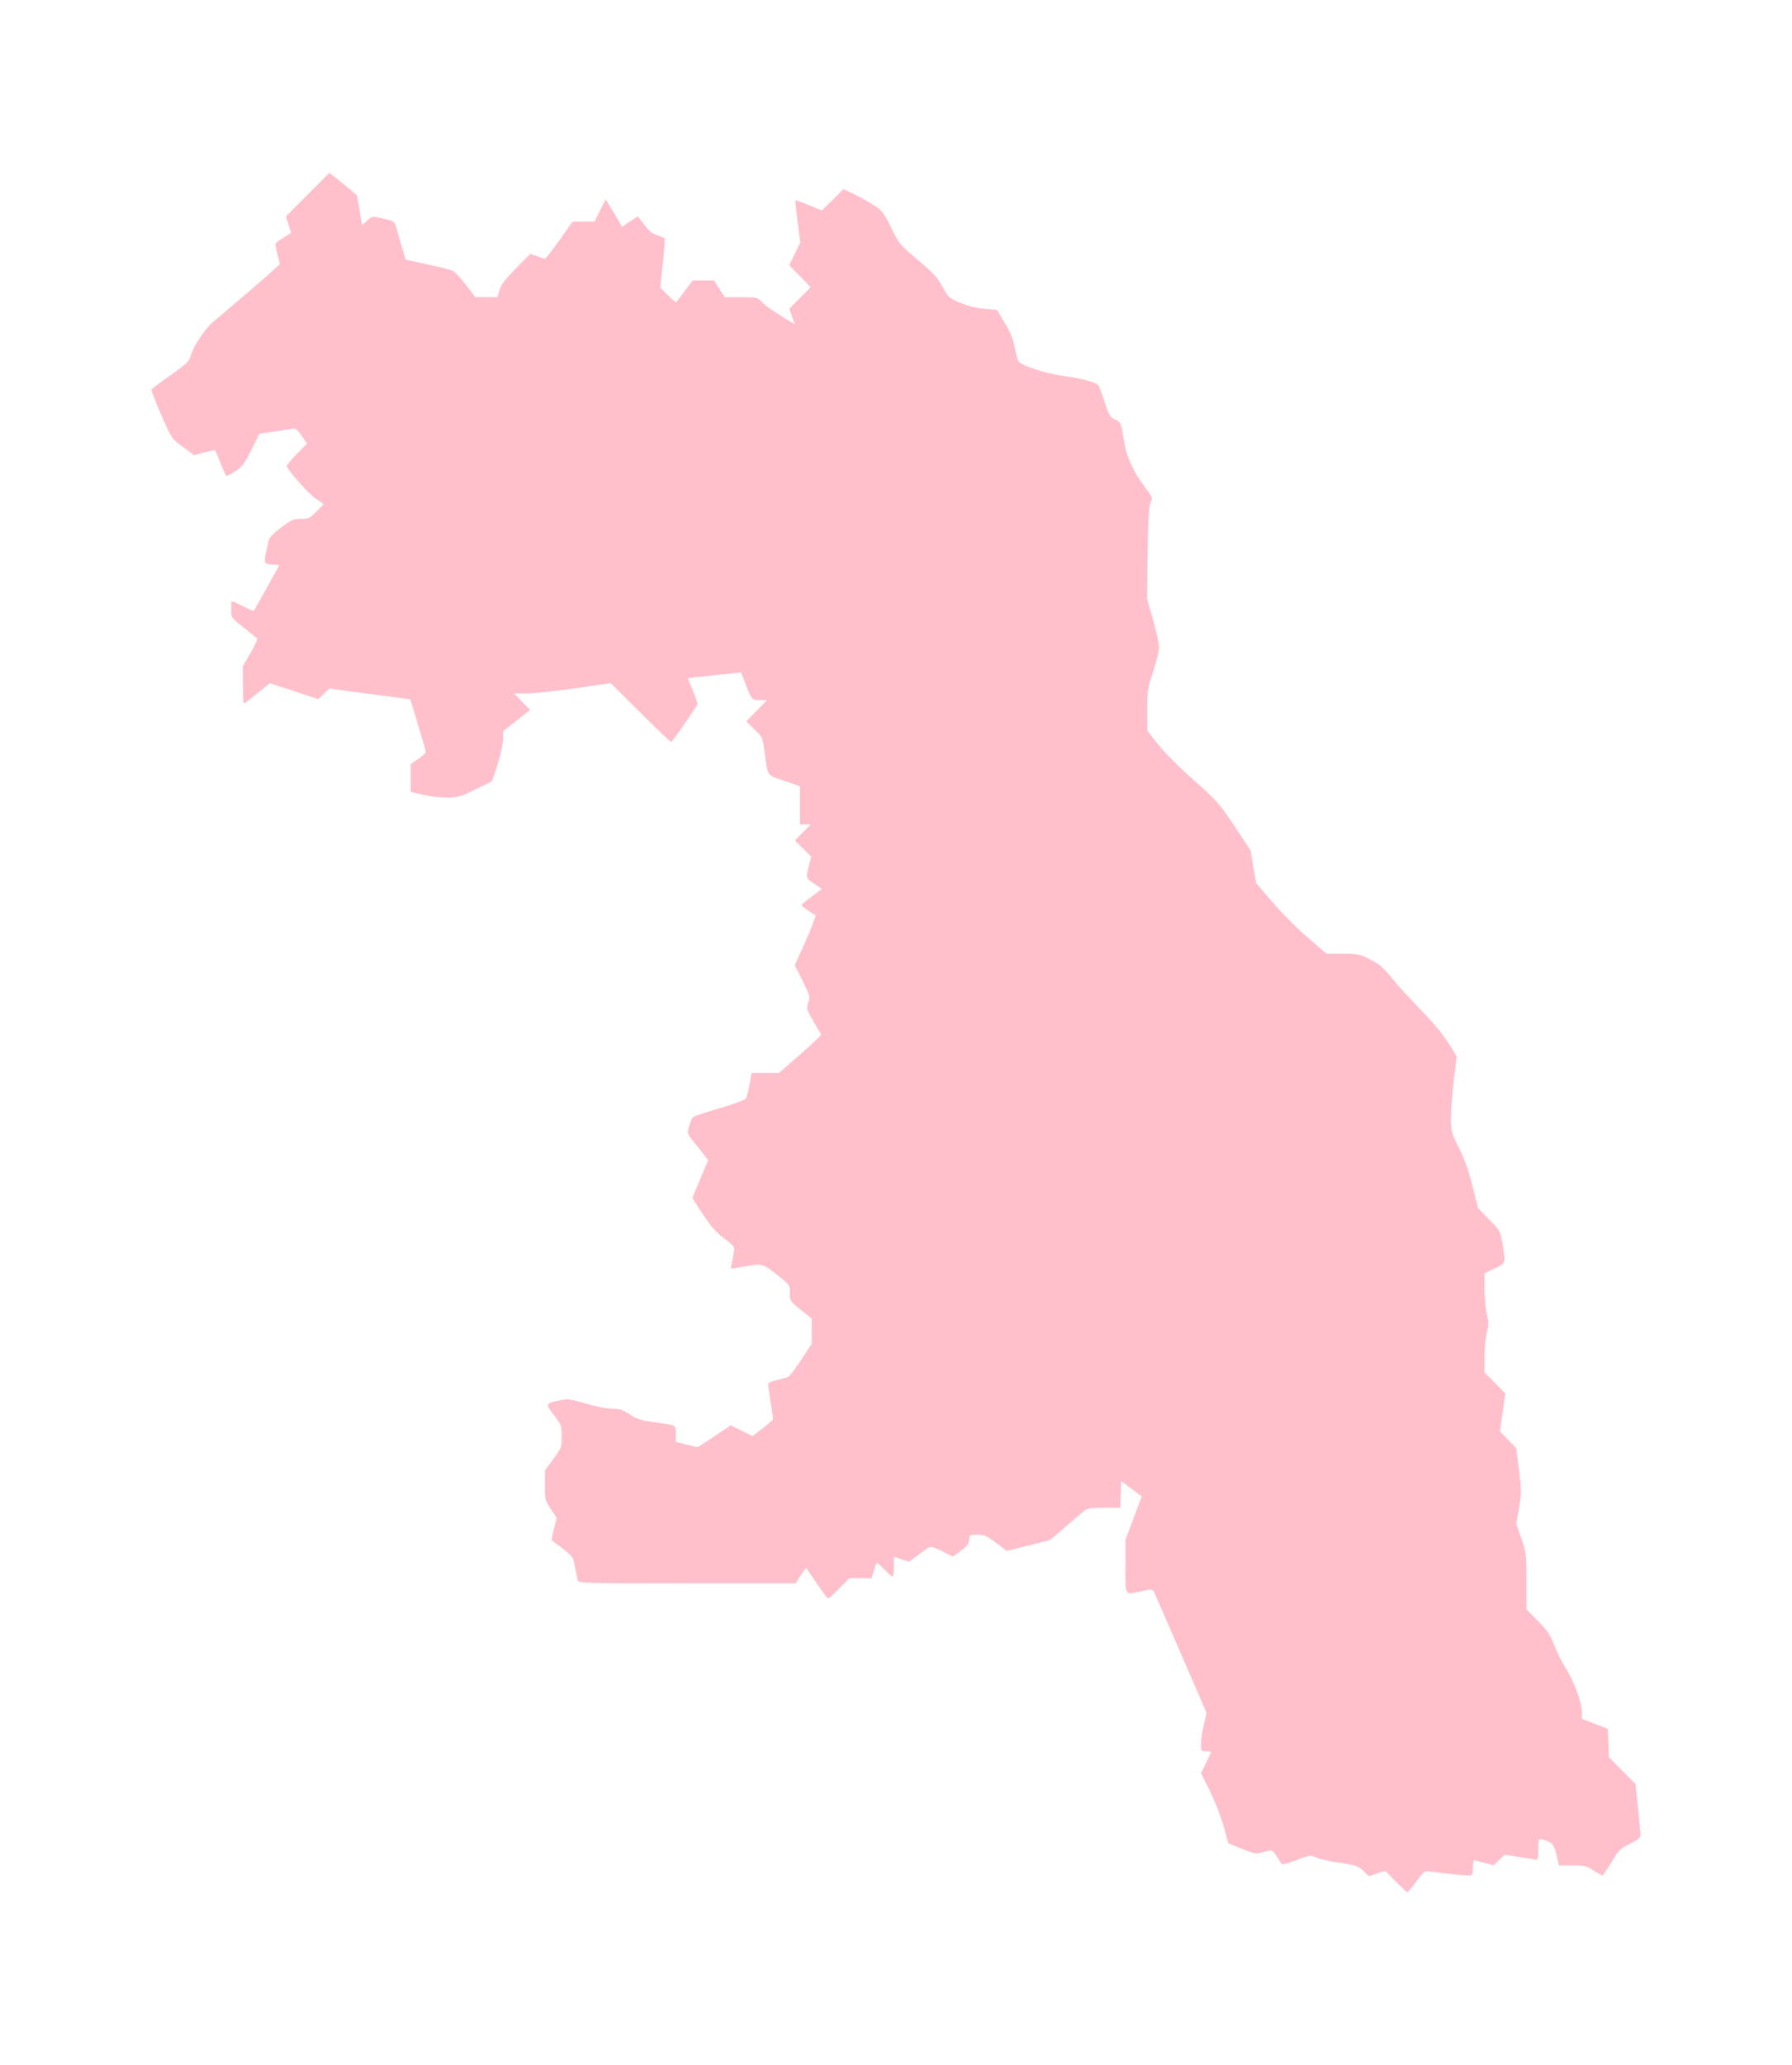 <?xml version="1.0" ?>
<svg xmlns="http://www.w3.org/2000/svg" xmlns:ev="http://www.w3.org/2001/xml-events" xmlns:xlink="http://www.w3.org/1999/xlink" baseProfile="full" height="600px" version="1.1" viewBox="-207.744 -1030.221 10660.375 12299.441" width="521px">
	<defs/>
	<path d="M 8101.0,10176.0 L 8038.0,10112.0 L 7989.0,10128.0 L 7940.0,10144.0 L 7907.0,10112.0 C 7878.0,10084.0 7864.0,10079.0 7770.0,10065.0 C 7712.0,10057.0 7648.0,10043.0 7627.0,10033.0 C 7591.0,10017.0 7588.0,10018.0 7508.0,10049.0 C 7463.0,10066.0 7424.0,10077.0 7421.0,10072.0 C 7418.0,10068.0 7405.0,10047.0 7392.0,10027.0 C 7365.0,9985.0 7366.0,9986.0 7307.0,10002.0 C 7266.0,10012.0 7257.0,10011.0 7183.0,9981.0 L 7103.0,9949.0 L 7075.0,9847.0 C 7060.0,9791.0 7023.0,9697.0 6993.0,9637.0 L 6940.0,9530.0 L 6970.0,9470.0 C 6986.0,9437.0 7000.0,9408.0 7000.0,9405.0 C 7000.0,9402.0 6987.0,9400.0 6970.0,9400.0 C 6941.0,9400.0 6940.0,9398.0 6940.0,9358.0 C 6940.0,9334.0 6947.0,9283.0 6957.0,9243.0 L 6973.0,9171.0 L 6820.0,8818.0 C 6736.0,8624.0 6664.0,8458.0 6659.0,8449.0 C 6651.0,8434.0 6644.0,8434.0 6588.0,8446.0 C 6481.0,8469.0 6490.0,8482.0 6490.0,8300.0 L 6490.0,8140.0 L 6539.0,8011.0 L 6587.0,7882.0 L 6526.0,7837.0 L 6465.0,7792.0 L 6462.0,7871.0 L 6459.0,7950.0 L 6362.0,7950.0 C 6277.0,7951.0 6262.0,7953.0 6239.0,7973.0 C 6224.0,7985.0 6173.0,8028.0 6126.0,8069.0 L 6040.0,8142.0 L 5911.0,8175.0 L 5783.0,8207.0 L 5719.0,8159.0 C 5664.0,8117.0 5648.0,8110.0 5608.0,8110.0 C 5563.0,8110.0 5561.0,8111.0 5558.0,8142.0 C 5556.0,8167.0 5545.0,8181.0 5508.0,8207.0 L 5461.0,8241.0 L 5400.0,8210.0 C 5366.0,8193.0 5332.0,8181.0 5324.0,8184.0 C 5316.0,8187.0 5285.0,8208.0 5255.0,8231.0 L 5200.0,8272.0 L 5155.0,8257.0 L 5110.0,8241.0 L 5110.0,8301.0 C 5110.0,8333.0 5106.0,8360.0 5102.0,8360.0 C 5098.0,8360.0 5076.0,8342.0 5055.0,8320.0 C 5034.0,8298.0 5013.0,8280.0 5009.0,8280.0 C 5006.0,8280.0 4997.0,8300.0 4990.0,8325.0 L 4977.0,8370.0 L 4911.0,8370.0 L 4844.0,8370.0 L 4785.0,8430.0 C 4752.0,8463.0 4722.0,8490.0 4718.0,8490.0 C 4714.0,8490.0 4683.0,8450.0 4650.0,8400.0 C 4617.0,8351.0 4588.0,8310.0 4586.0,8310.0 C 4584.0,8310.0 4569.0,8330.0 4553.0,8355.0 L 4525.0,8400.0 L 3878.0,8400.0 C 3271.0,8400.0 3231.0,8399.0 3226.0,8383.0 C 3223.0,8373.0 3216.0,8337.0 3209.0,8302.0 C 3196.0,8235.0 3205.0,8245.0 3071.0,8144.0 C 3069.0,8142.0 3075.0,8111.0 3084.0,8075.0 L 3100.0,8010.0 L 3065.0,7957.0 C 3031.0,7907.0 3030.0,7901.0 3030.0,7816.0 L 3030.0,7727.0 L 3080.0,7660.0 C 3128.0,7595.0 3130.0,7590.0 3130.0,7526.0 C 3130.0,7461.0 3128.0,7456.0 3084.0,7398.0 C 3032.0,7331.0 3032.0,7329.0 3115.0,7311.0 C 3164.0,7300.0 3176.0,7301.0 3273.0,7329.0 C 3332.0,7347.0 3401.0,7360.0 3432.0,7360.0 C 3476.0,7360.0 3494.0,7366.0 3535.0,7394.0 C 3575.0,7420.0 3602.0,7429.0 3670.0,7439.0 C 3820.0,7460.0 3810.0,7455.0 3810.0,7510.0 L 3810.0,7558.0 L 3875.0,7574.0 L 3940.0,7590.0 L 4039.0,7525.0 L 4137.0,7459.0 L 4202.0,7491.0 L 4268.0,7523.0 L 4329.0,7476.0 C 4362.0,7450.0 4390.0,7426.0 4390.0,7422.0 C 4390.0,7418.0 4383.0,7372.0 4375.0,7320.0 C 4367.0,7268.0 4360.0,7220.0 4360.0,7213.0 C 4360.0,7207.0 4384.0,7196.0 4413.0,7190.0 C 4441.0,7183.0 4472.0,7174.0 4481.0,7169.0 C 4490.0,7165.0 4524.0,7119.0 4558.0,7068.0 L 4620.0,6974.0 L 4620.0,6898.0 L 4620.0,6822.0 L 4555.0,6771.0 C 4491.0,6720.0 4490.0,6719.0 4490.0,6671.0 C 4490.0,6623.0 4490.0,6623.0 4413.0,6562.0 C 4328.0,6494.0 4325.0,6494.0 4211.0,6514.0 L 4138.0,6527.0 L 4144.0,6494.0 C 4147.0,6475.0 4153.0,6445.0 4156.0,6427.0 C 4162.0,6395.0 4159.0,6391.0 4100.0,6347.0 C 4054.0,6313.0 4020.0,6276.0 3974.0,6206.0 C 3939.0,6153.0 3910.0,6108.0 3910.0,6105.0 C 3910.0,6102.0 3931.0,6050.0 3957.0,5989.0 L 4003.0,5880.0 L 3972.0,5840.0 C 3867.0,5708.0 3876.0,5726.0 3890.0,5676.0 C 3897.0,5651.0 3908.0,5627.0 3914.0,5622.0 C 3920.0,5617.0 3992.0,5594.0 4073.0,5570.0 C 4162.0,5544.0 4225.0,5520.0 4229.0,5511.0 C 4234.0,5502.0 4243.0,5465.0 4250.0,5428.0 L 4262.0,5360.0 L 4344.0,5360.0 L 4425.0,5360.0 L 4553.0,5249.0 C 4623.0,5188.0 4678.0,5135.0 4676.0,5131.0 C 4674.0,5128.0 4654.0,5092.0 4630.0,5052.0 C 4589.0,4982.0 4588.0,4978.0 4600.0,4941.0 C 4611.0,4905.0 4610.0,4900.0 4566.0,4811.0 L 4519.0,4719.0 L 4585.0,4573.0 C 4621.0,4492.0 4646.0,4424.0 4642.0,4421.0 C 4637.0,4418.0 4617.0,4405.0 4597.0,4392.0 C 4577.0,4379.0 4560.0,4365.0 4560.0,4361.0 C 4560.0,4357.0 4587.0,4334.0 4620.0,4310.0 C 4653.0,4286.0 4680.0,4265.0 4680.0,4264.0 C 4680.0,4263.0 4660.0,4249.0 4635.0,4233.0 C 4585.0,4202.0 4584.0,4198.0 4604.0,4123.0 L 4618.0,4072.0 L 4569.0,4024.0 L 4520.0,3976.0 L 4567.0,3928.0 L 4614.0,3880.0 L 4582.0,3880.0 L 4550.0,3880.0 L 4550.0,3766.0 L 4550.0,3652.0 L 4456.0,3620.0 C 4350.0,3585.0 4359.0,3598.0 4340.0,3453.0 C 4328.0,3363.0 4327.0,3361.0 4279.0,3314.0 L 4230.0,3266.0 L 4292.0,3203.0 L 4354.0,3140.0 L 4313.0,3140.0 C 4265.0,3140.0 4261.0,3136.0 4226.0,3045.0 L 4199.0,2975.0 L 4042.0,2991.0 C 3956.0,3000.0 3884.0,3008.0 3883.0,3009.0 C 3882.0,3009.0 3894.0,3042.0 3911.0,3081.0 C 3927.0,3121.0 3940.0,3157.0 3940.0,3162.0 C 3940.0,3170.0 3806.0,3364.0 3783.0,3390.0 C 3781.0,3392.0 3699.0,3314.0 3601.0,3216.0 L 3423.0,3039.0 L 3210.0,3069.0 C 3093.0,3086.0 2963.0,3100.0 2922.0,3100.0 L 2846.0,3100.0 L 2894.0,3149.0 L 2942.0,3198.0 L 2862.0,3261.0 L 2781.0,3325.0 L 2781.0,3374.0 C 2780.0,3402.0 2765.0,3469.0 2748.0,3523.0 L 2715.0,3623.0 L 2616.0,3671.0 C 2526.0,3716.0 2510.0,3720.0 2446.0,3720.0 C 2407.0,3720.0 2342.0,3713.0 2302.0,3703.0 L 2230.0,3686.0 L 2230.0,3604.0 L 2230.0,3521.0 L 2275.0,3490.0 C 2300.0,3473.0 2320.0,3454.0 2320.0,3449.0 C 2320.0,3443.0 2299.0,3370.0 2274.0,3287.0 L 2228.0,3135.0 L 1987.0,3103.0 L 1745.0,3071.0 L 1712.0,3103.0 L 1680.0,3134.0 L 1535.0,3086.0 L 1390.0,3039.0 L 1316.0,3099.0 C 1275.0,3133.0 1239.0,3160.0 1236.0,3160.0 C 1233.0,3160.0 1230.0,3110.0 1230.0,3048.0 L 1230.0,2937.0 L 1276.0,2858.0 C 1302.0,2814.0 1319.0,2775.0 1314.0,2771.0 C 1309.0,2767.0 1272.0,2737.0 1232.0,2705.0 C 1160.0,2648.0 1160.0,2648.0 1160.0,2599.0 C 1160.0,2572.0 1162.0,2550.0 1165.0,2550.0 C 1168.0,2550.0 1198.0,2564.0 1231.0,2581.0 C 1265.0,2598.0 1293.0,2610.0 1295.0,2608.0 C 1296.0,2606.0 1332.0,2544.0 1373.0,2470.0 L 1448.0,2335.0 L 1404.0,2332.0 C 1350.0,2328.0 1351.0,2333.0 1385.0,2183.0 C 1388.0,2172.0 1421.0,2139.0 1459.0,2111.0 C 1519.0,2066.0 1533.0,2060.0 1577.0,2060.0 C 1622.0,2060.0 1630.0,2056.0 1669.0,2016.0 L 1712.0,1972.0 L 1664.0,1939.0 C 1623.0,1912.0 1504.0,1780.0 1491.0,1747.0 C 1489.0,1742.0 1516.0,1710.0 1550.0,1675.0 L 1612.0,1612.0 L 1580.0,1565.0 C 1553.0,1525.0 1544.0,1520.0 1522.0,1524.0 C 1507.0,1527.0 1458.0,1535.0 1412.0,1541.0 L 1329.0,1552.0 L 1280.0,1650.0 C 1239.0,1733.0 1225.0,1751.0 1183.0,1778.0 C 1157.0,1795.0 1132.0,1806.0 1129.0,1802.0 C 1126.0,1798.0 1110.0,1762.0 1095.0,1723.0 C 1079.0,1683.0 1065.0,1650.0 1062.0,1650.0 C 1060.0,1650.0 1031.0,1657.0 998.0,1665.0 L 939.0,1681.0 L 872.0,1631.0 C 805.0,1582.0 805.0,1581.0 743.0,1440.0 C 708.0,1361.0 683.0,1294.0 685.0,1289.0 C 688.0,1285.0 740.0,1246.0 799.0,1204.0 C 899.0,1134.0 909.0,1124.0 921.0,1083.0 C 933.0,1037.0 1003.0,932.0 1044.0,895.0 C 1057.0,884.0 1153.0,802.0 1259.0,712.0 C 1364.0,622.0 1450.0,546.0 1450.0,542.0 C 1450.0,538.0 1443.0,511.0 1435.0,481.0 C 1427.0,451.0 1423.0,423.0 1425.0,419.0 C 1428.0,415.0 1450.0,399.0 1474.0,384.0 L 1517.0,357.0 L 1502.0,308.0 L 1486.0,259.0 L 1616.0,129.0 L 1746.0,-1.0 L 1828.0,65.0 C 1873.0,101.0 1910.0,132.0 1910.0,133.0 C 1910.0,134.0 1917.0,173.0 1925.0,220.0 C 1933.0,267.0 1940.0,307.0 1940.0,309.0 C 1940.0,312.0 1953.0,301.0 1970.0,285.0 C 1999.0,257.0 2000.0,257.0 2058.0,270.0 C 2132.0,285.0 2134.0,286.0 2147.0,335.0 C 2153.0,357.0 2168.0,407.0 2179.0,446.0 L 2200.0,516.0 L 2332.0,545.0 C 2405.0,560.0 2474.0,578.0 2485.0,585.0 C 2496.0,592.0 2530.0,629.0 2560.0,668.0 L 2615.0,739.0 L 2681.0,740.0 L 2747.0,740.0 L 2759.0,698.0 C 2768.0,666.0 2794.0,633.0 2857.0,568.0 L 2943.0,482.0 L 2983.0,496.0 C 3005.0,504.0 3026.0,510.0 3031.0,510.0 C 3035.0,510.0 3074.0,461.0 3117.0,400.0 L 3195.0,290.0 L 3260.0,290.0 L 3326.0,290.0 L 3359.0,223.0 L 3392.0,156.0 L 3423.0,208.0 C 3441.0,236.0 3463.0,273.0 3472.0,290.0 L 3490.0,321.0 L 3534.0,291.0 C 3559.0,274.0 3581.0,260.0 3583.0,260.0 C 3586.0,260.0 3604.0,282.0 3623.0,309.0 C 3648.0,344.0 3670.0,361.0 3697.0,370.0 C 3718.0,377.0 3738.0,385.0 3742.0,389.0 C 3746.0,392.0 3742.0,460.0 3733.0,538.0 L 3717.0,682.0 L 3763.0,728.0 C 3789.0,753.0 3811.0,772.0 3813.0,770.0 C 3815.0,767.0 3838.0,737.0 3864.0,702.0 L 3911.0,640.0 L 3975.0,640.0 L 4038.0,640.0 L 4070.0,690.0 L 4102.0,740.0 L 4199.0,740.0 C 4292.0,740.0 4298.0,741.0 4321.0,766.0 C 4343.0,791.0 4388.0,822.0 4482.0,879.0 L 4519.0,901.0 L 4503.0,855.0 L 4487.0,808.0 L 4551.0,744.0 L 4614.0,680.0 L 4550.0,615.0 L 4486.0,550.0 L 4519.0,482.0 L 4552.0,413.0 L 4536.0,290.0 C 4527.0,222.0 4522.0,165.0 4523.0,163.0 C 4525.0,161.0 4561.0,174.0 4604.0,192.0 L 4681.0,223.0 L 4745.0,160.0 L 4809.0,96.0 L 4872.0,126.0 C 4906.0,142.0 4959.0,171.0 4989.0,191.0 C 5040.0,223.0 5049.0,236.0 5094.0,326.0 C 5141.0,422.0 5146.0,428.0 5255.0,520.0 C 5347.0,598.0 5373.0,626.0 5401.0,680.0 C 5434.0,741.0 5438.0,745.0 5505.0,773.0 C 5550.0,792.0 5601.0,805.0 5649.0,809.0 L 5724.0,815.0 L 5771.0,894.0 C 5806.0,952.0 5822.0,992.0 5831.0,1042.0 C 5838.0,1080.0 5848.0,1117.0 5854.0,1124.0 C 5874.0,1149.0 6024.0,1197.0 6120.0,1209.0 C 6212.0,1221.0 6304.0,1244.0 6325.0,1261.0 C 6331.0,1265.0 6349.0,1310.0 6365.0,1361.0 C 6391.0,1442.0 6398.0,1454.0 6427.0,1468.0 C 6464.0,1486.0 6464.0,1486.0 6481.0,1595.0 C 6495.0,1687.0 6539.0,1784.0 6608.0,1874.0 C 6652.0,1931.0 6653.0,1934.0 6639.0,1964.0 C 6629.0,1988.0 6625.0,2060.0 6622.0,2267.0 L 6619.0,2539.0 L 6655.0,2662.0 C 6674.0,2729.0 6690.0,2803.0 6690.0,2825.0 C 6690.0,2848.0 6674.0,2913.0 6655.0,2970.0 C 6622.0,3067.0 6620.0,3083.0 6620.0,3198.0 L 6620.0,3322.0 L 6686.0,3405.0 C 6722.0,3451.0 6816.0,3545.0 6897.0,3616.0 C 7034.0,3737.0 7049.0,3754.0 7140.0,3890.0 L 7236.0,4035.0 L 7252.0,4132.0 L 7269.0,4230.0 L 7367.0,4344.0 C 7421.0,4407.0 7515.0,4502.0 7577.0,4554.0 L 7688.0,4650.0 L 7784.0,4650.0 C 7874.0,4650.0 7885.0,4652.0 7948.0,4684.0 C 8001.0,4711.0 8027.0,4732.0 8070.0,4786.0 C 8100.0,4824.0 8179.0,4911.0 8246.0,4980.0 C 8325.0,5061.0 8385.0,5133.0 8416.0,5184.0 L 8464.0,5263.0 L 8447.0,5404.0 C 8437.0,5482.0 8430.0,5582.0 8430.0,5628.0 C 8430.0,5706.0 8432.0,5715.0 8478.0,5808.0 C 8512.0,5875.0 8537.0,5946.0 8559.0,6035.0 L 8591.0,6165.0 L 8657.0,6232.0 C 8720.0,6296.0 8723.0,6301.0 8736.0,6372.0 C 8758.0,6494.0 8758.0,6492.0 8690.0,6525.0 L 8630.0,6554.0 L 8630.0,6649.0 C 8630.0,6702.0 8637.0,6769.0 8644.0,6798.0 C 8656.0,6842.0 8656.0,6858.0 8644.0,6903.0 C 8637.0,6931.0 8630.0,6998.0 8630.0,7050.0 L 8630.0,7144.0 L 8692.0,7207.0 L 8754.0,7269.0 L 8738.0,7382.0 L 8722.0,7495.0 L 8771.0,7545.0 L 8819.0,7595.0 L 8835.0,7723.0 C 8850.0,7841.0 8851.0,7858.0 8836.0,7948.0 L 8819.0,8045.0 L 8850.0,8134.0 C 8879.0,8220.0 8880.0,8231.0 8880.0,8389.0 L 8880.0,8555.0 L 8949.0,8625.0 C 9005.0,8682.0 9023.0,8709.0 9046.0,8770.0 C 9062.0,8811.0 9091.0,8870.0 9111.0,8900.0 C 9160.0,8976.0 9210.0,9109.0 9210.0,9163.0 L 9210.0,9207.0 L 9288.0,9237.0 L 9365.0,9267.0 L 9368.0,9351.0 L 9371.0,9435.0 L 9450.0,9515.0 L 9530.0,9595.0 L 9545.0,9739.0 C 9553.0,9818.0 9560.0,9891.0 9560.0,9901.0 C 9560.0,9915.0 9541.0,9929.0 9497.0,9951.0 C 9439.0,9980.0 9429.0,9989.0 9386.0,10061.0 C 9360.0,10105.0 9336.0,10140.0 9332.0,10140.0 C 9328.0,10140.0 9305.0,10126.0 9280.0,10110.0 C 9239.0,10083.0 9227.0,10080.0 9154.0,10080.0 L 9073.0,10080.0 L 9059.0,10018.0 C 9044.0,9954.0 9036.0,9944.0 8973.0,9925.0 C 8951.0,9919.0 8950.0,9921.0 8950.0,9985.0 C 8950.0,10043.0 8948.0,10051.0 8933.0,10046.0 C 8923.0,10043.0 8878.0,10036.0 8832.0,10029.0 L 8750.0,10016.0 L 8717.0,10048.0 L 8685.0,10079.0 L 8630.0,10065.0 C 8600.0,10057.0 8572.0,10050.0 8568.0,10050.0 C 8563.0,10050.0 8560.0,10070.0 8560.0,10095.0 C 8560.0,10137.0 8558.0,10140.0 8533.0,10140.0 C 8504.0,10140.0 8347.0,10123.0 8298.0,10115.0 C 8274.0,10111.0 8265.0,10119.0 8224.0,10175.0 C 8198.0,10211.0 8174.0,10240.0 8170.0,10240.0 C 8167.0,10240.0 8136.0,10211.0 8101.0,10176.0" fill="pink"/>
</svg>
